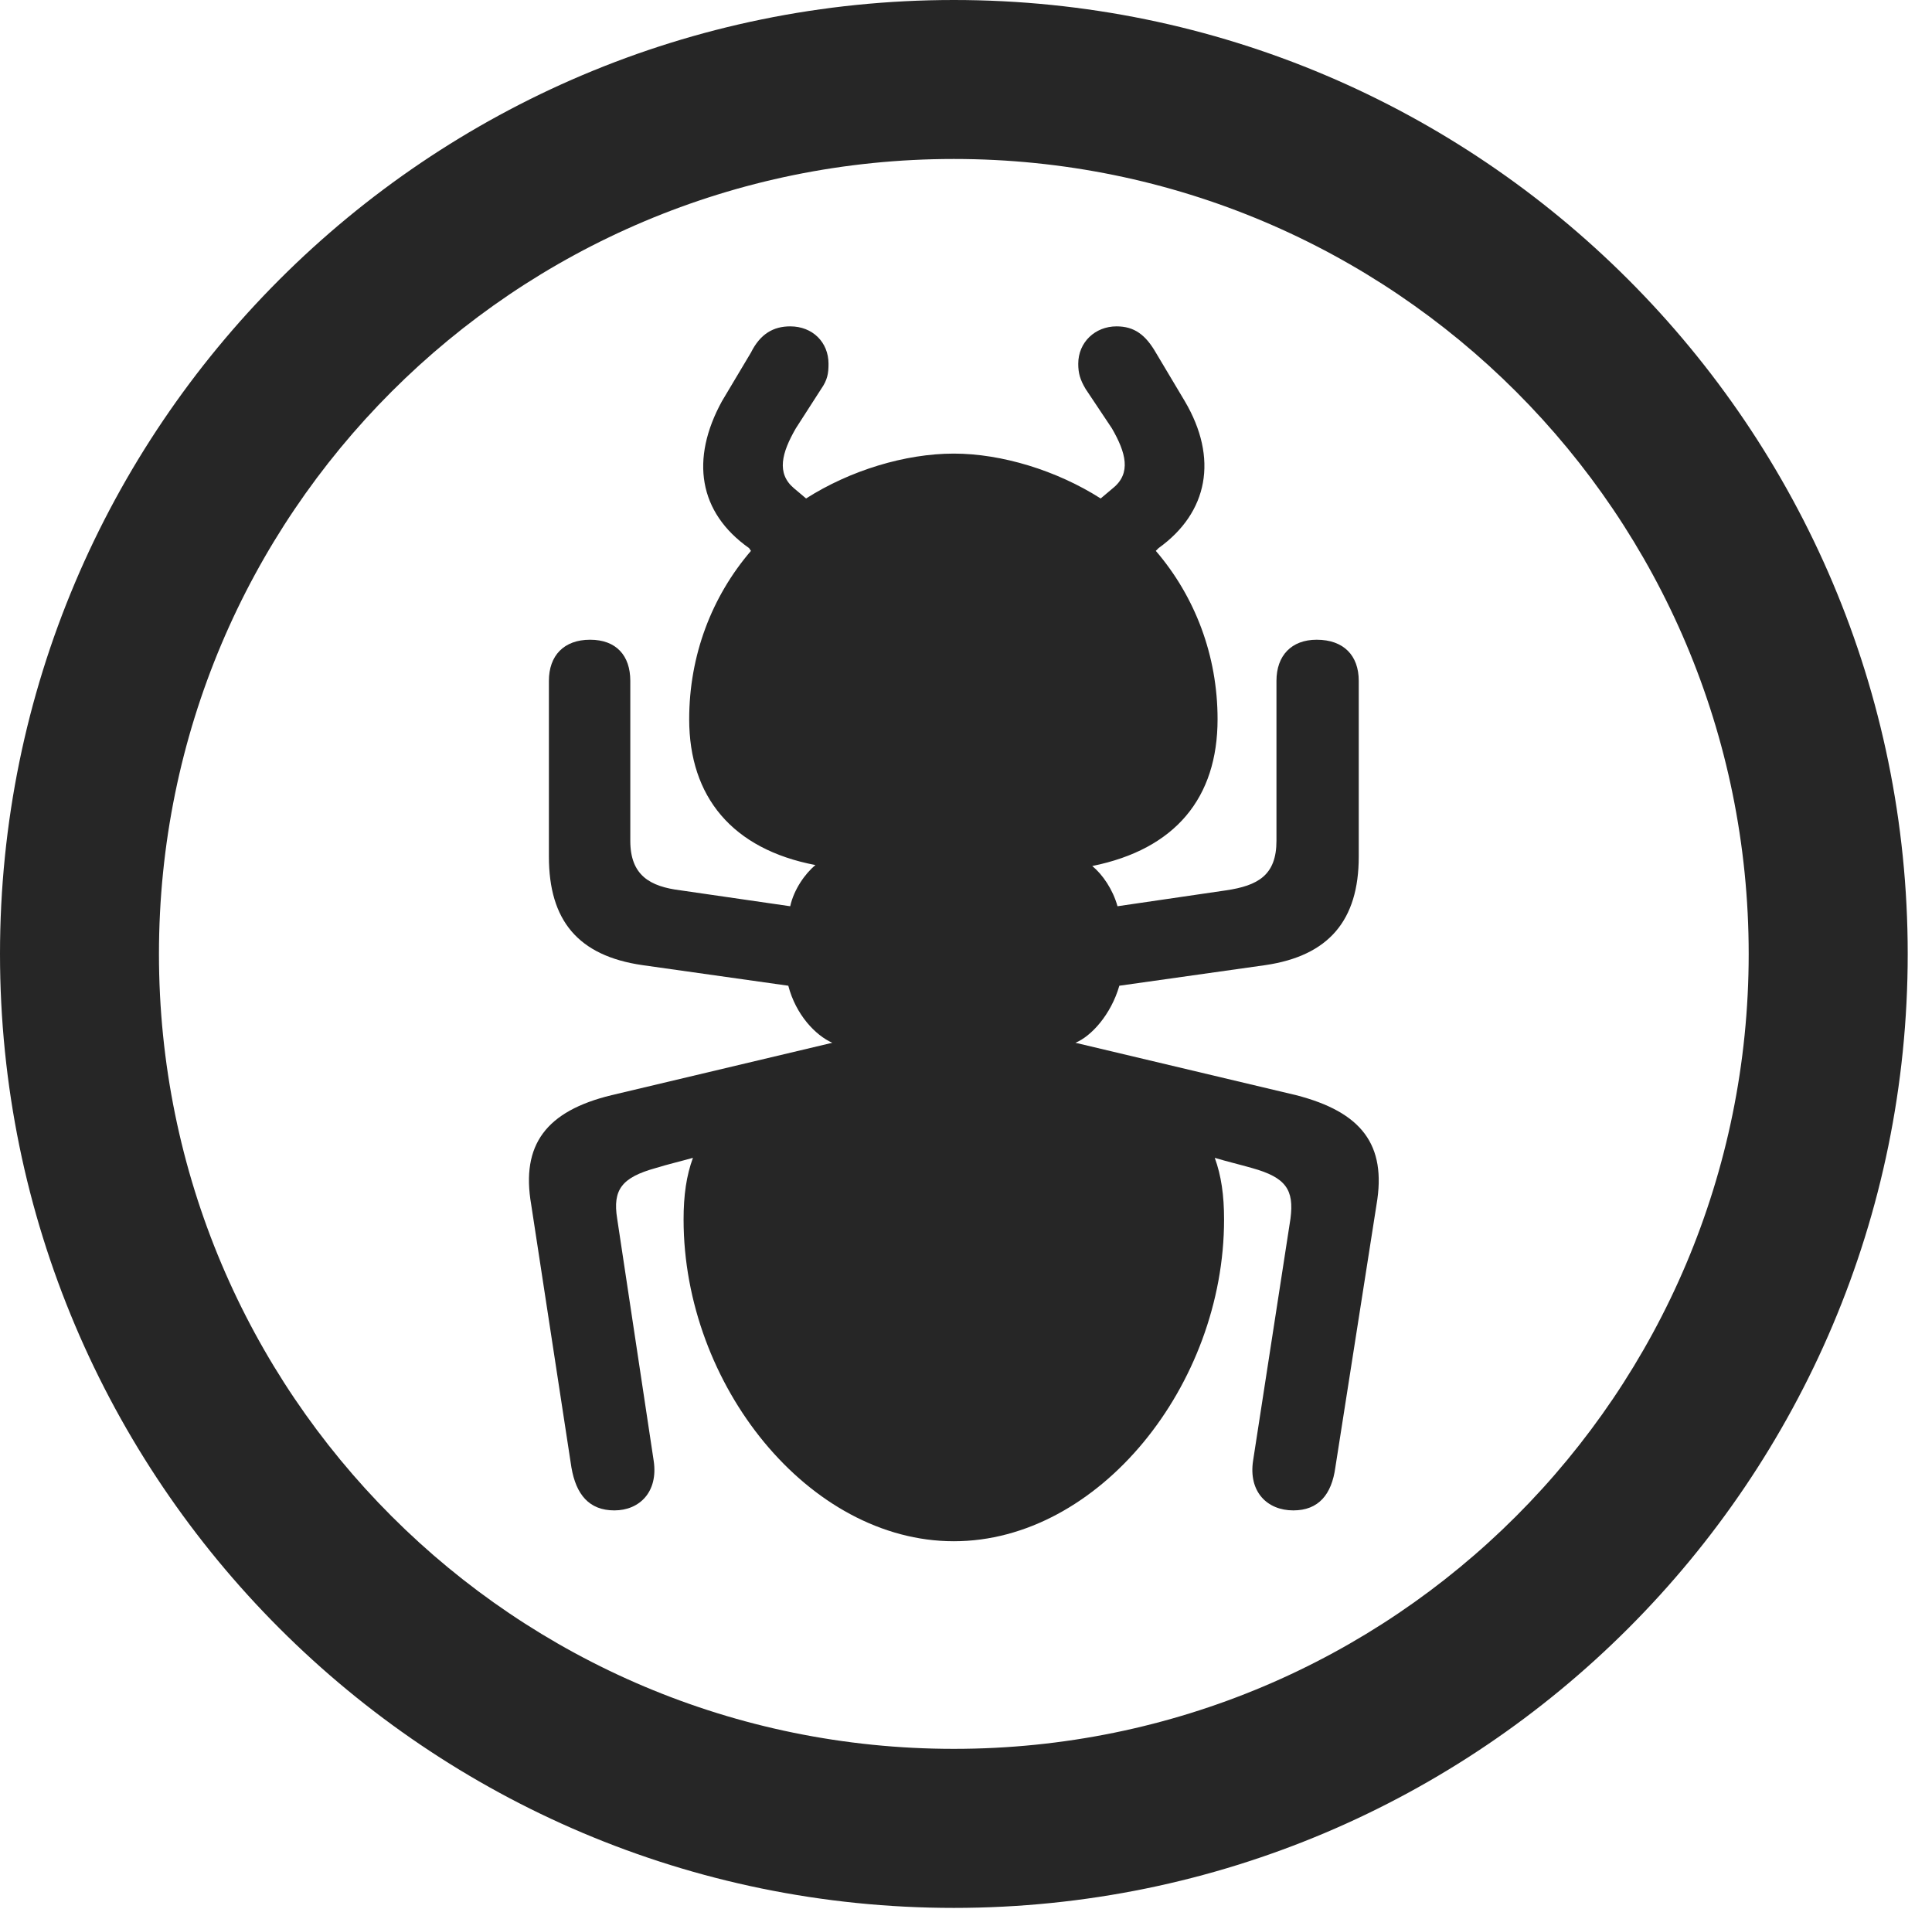 <?xml version="1.0" encoding="UTF-8"?>
<!--Generator: Apple Native CoreSVG 326-->
<!DOCTYPE svg
PUBLIC "-//W3C//DTD SVG 1.1//EN"
       "http://www.w3.org/Graphics/SVG/1.1/DTD/svg11.dtd">
<svg version="1.1" xmlns="http://www.w3.org/2000/svg" xmlns:xlink="http://www.w3.org/1999/xlink" viewBox="0 0 28.246 27.904">
 <g>
  <rect height="27.904" opacity="0" width="28.246" x="0" y="0"/>
  <path d="M13.945 27.891C21.643 27.891 27.891 21.643 27.891 13.945C27.891 6.248 21.643 0 13.945 0C6.248 0 0 6.248 0 13.945C0 21.643 6.248 27.891 13.945 27.891ZM13.945 25.566C7.52 25.566 2.324 20.371 2.324 13.945C2.324 7.52 7.52 2.324 13.945 2.324C20.371 2.324 25.566 7.52 25.566 13.945C25.566 20.371 20.371 25.566 13.945 25.566Z" fill="black" fill-opacity="0.85"/>
  <path d="M7.766 17.609L8.354 21.451C8.422 21.848 8.613 22.08 8.982 22.08C9.352 22.08 9.625 21.807 9.557 21.355L9.023 17.814C8.955 17.391 9.092 17.213 9.584 17.076C9.762 17.021 9.939 16.98 10.131 16.926C10.035 17.186 9.994 17.473 9.994 17.828C9.994 20.248 11.826 22.531 13.945 22.531C16.064 22.531 17.896 20.248 17.896 17.828C17.896 17.473 17.855 17.186 17.76 16.926C17.938 16.98 18.115 17.021 18.307 17.076C18.799 17.213 18.922 17.391 18.867 17.814L18.32 21.355C18.252 21.807 18.525 22.08 18.908 22.08C19.277 22.08 19.469 21.848 19.523 21.451L20.125 17.609C20.275 16.734 19.906 16.256 18.949 16.01L15.723 15.244C15.955 15.148 16.242 14.834 16.365 14.41L18.498 14.109C19.428 13.973 19.865 13.453 19.865 12.523L19.865 9.953C19.865 9.584 19.646 9.352 19.25 9.352C18.881 9.352 18.662 9.584 18.662 9.953L18.662 12.291C18.662 12.797 18.389 12.947 17.924 13.016L16.338 13.248C16.27 13.002 16.119 12.783 15.969 12.66C17.186 12.414 17.801 11.662 17.801 10.514C17.801 9.584 17.473 8.723 16.898 8.053L16.939 8.012C17.664 7.492 17.814 6.699 17.322 5.865L16.898 5.154C16.748 4.895 16.584 4.771 16.324 4.771C16.01 4.771 15.764 5.004 15.764 5.318C15.764 5.455 15.791 5.551 15.873 5.688L16.256 6.262C16.461 6.617 16.543 6.918 16.27 7.137L16.092 7.287C15.449 6.877 14.643 6.631 13.945 6.631C13.234 6.631 12.428 6.877 11.785 7.287L11.607 7.137C11.348 6.918 11.43 6.617 11.635 6.262L12.004 5.688C12.1 5.551 12.113 5.455 12.113 5.318C12.113 5.004 11.881 4.771 11.553 4.771C11.307 4.771 11.115 4.881 10.979 5.154L10.555 5.865C10.09 6.713 10.213 7.492 10.951 8.012L10.979 8.053C10.404 8.723 10.076 9.584 10.076 10.514C10.076 11.648 10.705 12.414 11.922 12.646C11.771 12.77 11.607 13.002 11.553 13.248L9.953 13.016C9.502 12.961 9.215 12.797 9.215 12.291L9.215 9.953C9.215 9.584 9.01 9.352 8.627 9.352C8.244 9.352 8.025 9.584 8.025 9.953L8.025 12.523C8.025 13.453 8.449 13.973 9.393 14.109L11.525 14.41C11.635 14.834 11.922 15.135 12.168 15.244L8.941 16.01C7.984 16.242 7.615 16.734 7.766 17.609Z" fill="black" fill-opacity="0.85"/>
 </g>
</svg>
